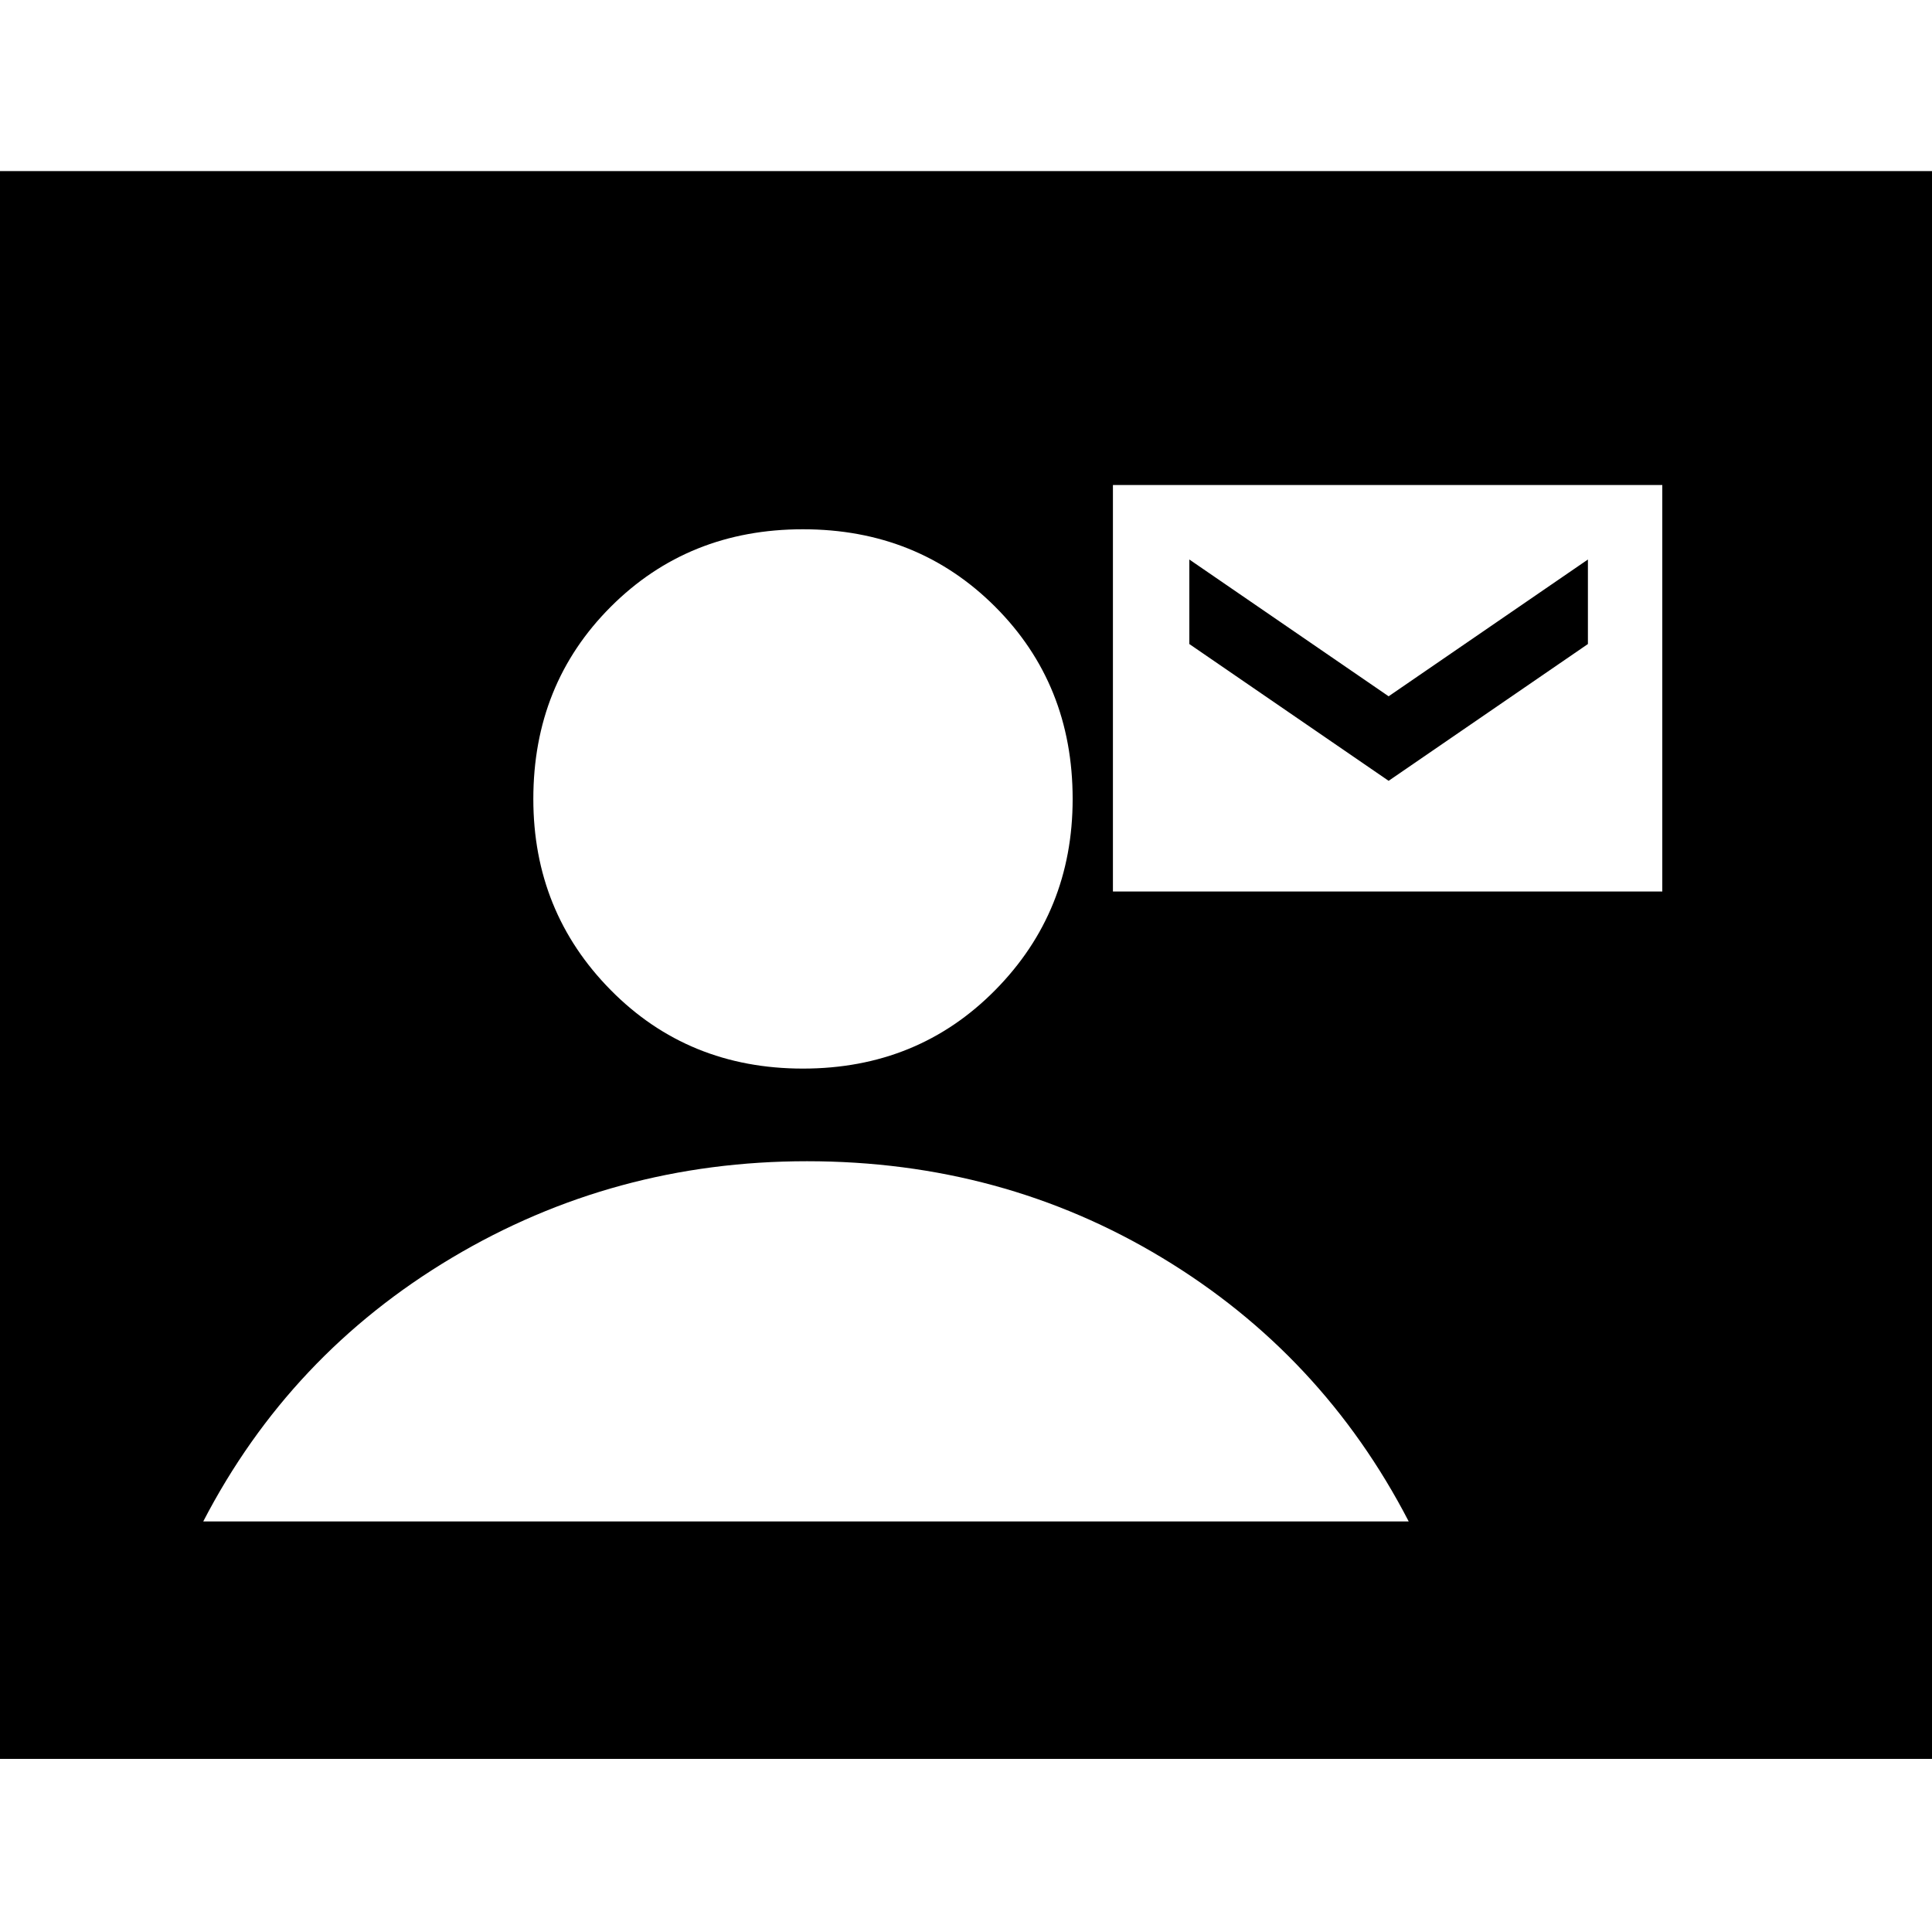 <svg xmlns="http://www.w3.org/2000/svg" height="20" width="20"><path d="M-.458 18.208V1.771h20.916v16.437Zm8.77-7.146q1.188 0 1.99-.812t.802-1.979q0-1.188-.802-1.99t-1.99-.802q-1.187 0-1.989.802t-.802 1.99q0 1.167.802 1.979t1.989.812Zm3.209-1.833h5.687V5.021h-5.687ZM2.104 15.75h12.479q-.895-1.729-2.552-2.729-1.656-1-3.677-1-2 0-3.677 1T2.104 15.75Zm12.271-7.667-2.063-1.416v-.875l2.063 1.416 2.063-1.416v.875Z"/></svg>